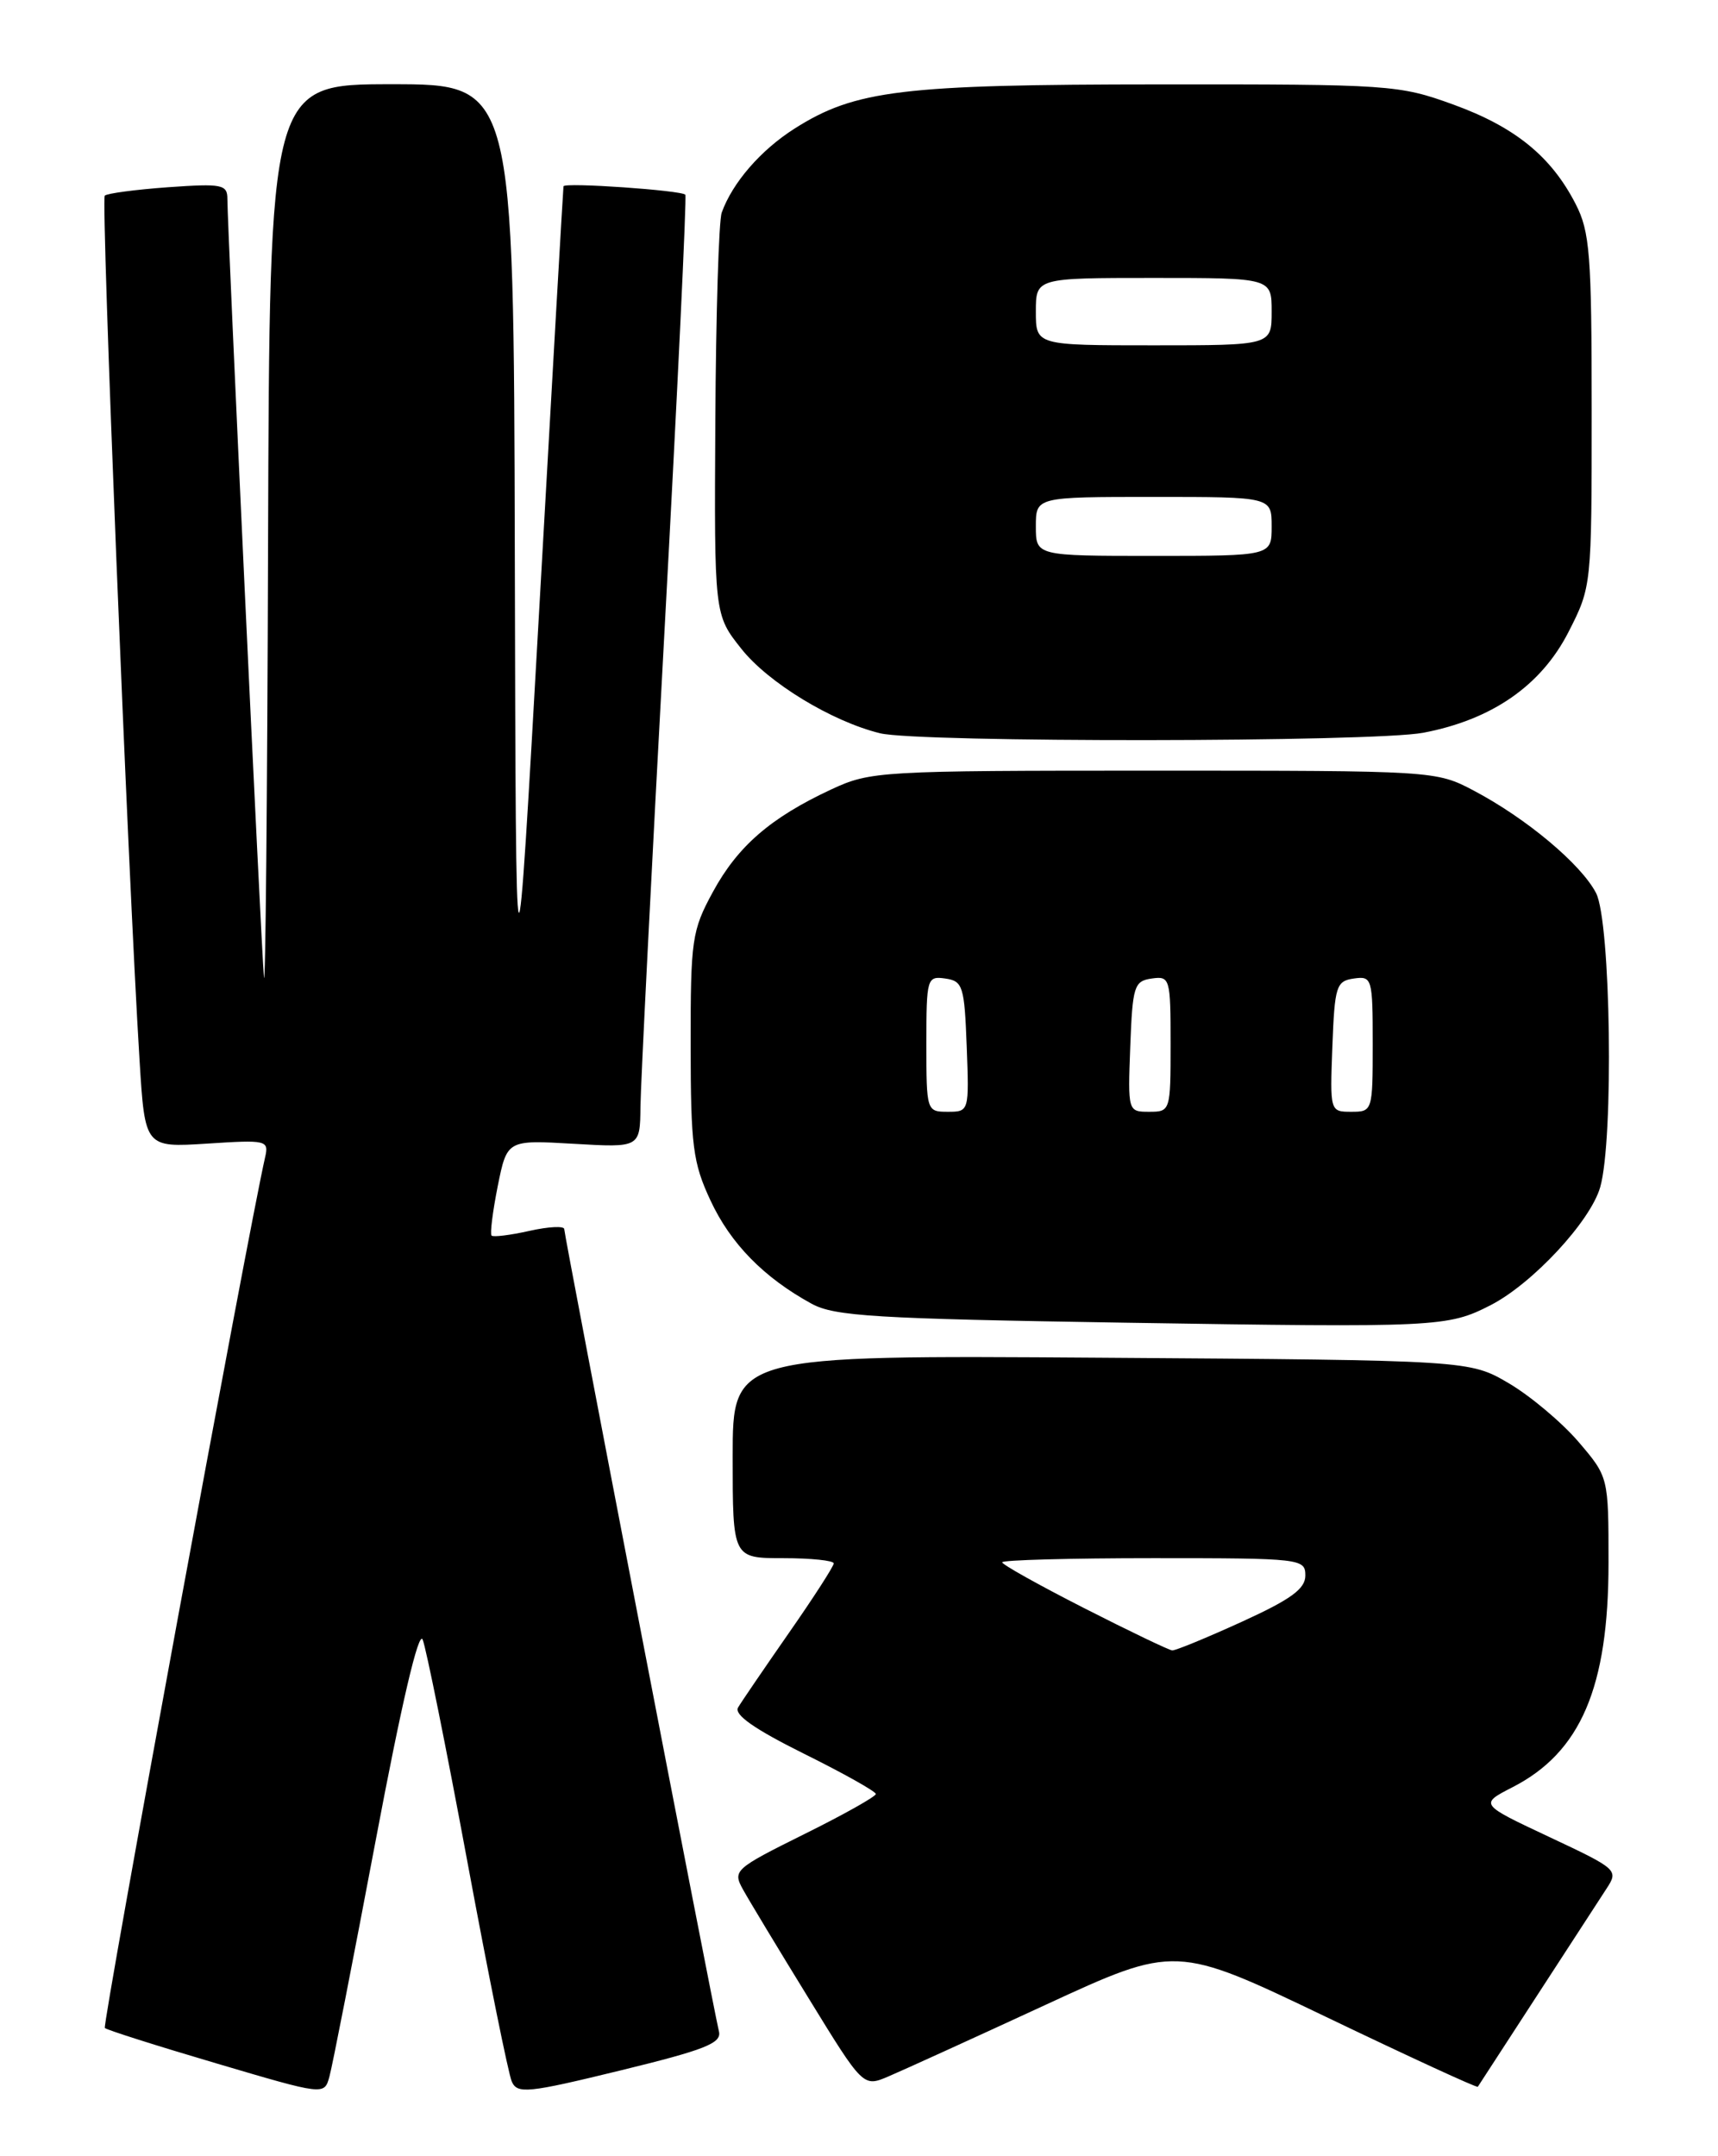 <?xml version="1.0" encoding="UTF-8" standalone="no"?>
<!DOCTYPE svg PUBLIC "-//W3C//DTD SVG 1.1//EN" "http://www.w3.org/Graphics/SVG/1.1/DTD/svg11.dtd" >
<svg xmlns="http://www.w3.org/2000/svg" xmlns:xlink="http://www.w3.org/1999/xlink" version="1.1" viewBox="0 0 204 256">
 <g >
 <path fill="currentColor"
d=" M 44.59 218.62 C 47.66 202.33 49.72 193.51 50.19 194.67 C 50.60 195.68 52.99 207.53 55.49 221.00 C 57.99 234.47 60.37 246.24 60.77 247.14 C 61.43 248.63 62.65 248.51 73.64 245.83 C 83.72 243.37 85.71 242.59 85.37 241.19 C 84.67 238.35 67.00 146.70 67.00 145.93 C 67.00 145.54 65.14 145.63 62.87 146.14 C 60.60 146.65 58.57 146.90 58.37 146.70 C 58.17 146.50 58.50 143.86 59.10 140.84 C 60.21 135.34 60.21 135.34 68.10 135.80 C 76.00 136.26 76.00 136.26 76.05 131.38 C 76.08 128.70 77.36 103.33 78.90 75.00 C 80.44 46.67 81.55 23.33 81.38 23.12 C 80.96 22.60 67.02 21.63 66.91 22.12 C 66.87 22.33 65.58 44.77 64.05 72.00 C 61.26 121.50 61.26 121.50 61.13 65.75 C 61.00 10.00 61.00 10.00 46.50 10.00 C 32.00 10.00 32.00 10.00 31.83 64.75 C 31.74 94.86 31.52 117.92 31.34 116.00 C 31.01 112.44 27.00 27.06 27.00 23.62 C 27.00 21.90 26.37 21.78 19.96 22.23 C 16.09 22.51 12.71 22.96 12.44 23.23 C 11.98 23.69 15.19 103.55 16.57 125.87 C 17.21 136.25 17.21 136.25 24.59 135.78 C 31.67 135.32 31.94 135.38 31.48 137.40 C 29.49 146.11 12.12 240.45 12.45 240.78 C 12.67 241.01 18.63 242.90 25.68 244.98 C 38.50 248.77 38.50 248.77 39.11 246.58 C 39.45 245.38 41.91 232.79 44.59 218.62 Z  M 124.05 238.08 C 139.59 230.90 139.59 230.90 157.45 239.46 C 167.27 244.17 175.38 247.91 175.48 247.76 C 175.57 247.62 178.72 242.78 182.47 237.00 C 186.22 231.22 189.95 225.49 190.76 224.24 C 192.21 222.03 192.07 221.91 183.96 218.10 C 175.68 214.21 175.68 214.21 179.59 212.20 C 187.70 208.05 191.00 200.35 191.00 185.55 C 191.00 175.36 191.00 175.36 187.42 171.17 C 185.44 168.87 181.73 165.75 179.17 164.24 C 174.50 161.50 174.50 161.50 130.75 161.20 C 87.00 160.90 87.00 160.90 87.00 172.95 C 87.00 185.00 87.00 185.00 93.00 185.00 C 96.30 185.00 99.00 185.28 99.00 185.62 C 99.00 185.96 96.61 189.67 93.68 193.87 C 90.76 198.07 88.04 202.05 87.64 202.73 C 87.13 203.58 89.60 205.30 95.45 208.21 C 100.15 210.54 104.00 212.70 104.00 213.00 C 104.00 213.30 100.16 215.46 95.47 217.78 C 87.22 221.88 86.98 222.09 88.22 224.33 C 88.92 225.60 92.42 231.40 96.00 237.22 C 102.50 247.81 102.50 247.81 105.50 246.53 C 107.15 245.83 115.50 242.03 124.05 238.08 Z  M 177.00 154.96 C 181.97 152.41 188.85 145.01 190.01 140.96 C 191.64 135.29 191.27 109.42 189.52 106.03 C 187.75 102.61 181.24 97.16 175.00 93.87 C 170.53 91.51 170.31 91.50 137.00 91.50 C 104.43 91.50 103.37 91.56 98.70 93.73 C 91.51 97.08 87.61 100.46 84.66 105.88 C 82.15 110.49 82.00 111.55 82.01 124.14 C 82.02 136.05 82.27 138.05 84.37 142.54 C 86.75 147.65 90.69 151.68 96.37 154.79 C 99.09 156.28 103.94 156.57 133.50 157.04 C 170.74 157.63 171.91 157.57 177.00 154.96 Z  M 169.00 87.00 C 177.16 85.45 183.00 81.40 186.25 75.03 C 188.99 69.66 189.00 69.56 189.00 48.78 C 189.00 30.22 188.79 27.51 187.09 24.21 C 184.19 18.56 179.89 15.07 172.56 12.41 C 166.11 10.07 165.04 10.00 137.70 10.02 C 107.06 10.03 101.56 10.70 94.36 15.26 C 90.34 17.81 86.98 21.68 85.70 25.24 C 85.35 26.19 85.01 37.33 84.94 49.98 C 84.81 72.98 84.81 72.98 88.03 77.03 C 91.22 81.06 98.76 85.65 104.50 87.06 C 109.09 88.18 163.02 88.13 169.00 87.00 Z  M 128.75 190.94 C 123.39 188.21 119.00 185.76 119.00 185.49 C 119.00 185.22 127.10 185.00 137.00 185.00 C 154.50 185.00 155.00 185.06 155.00 187.06 C 155.00 188.65 153.29 189.89 147.44 192.56 C 143.29 194.45 139.58 195.98 139.19 195.95 C 138.81 195.92 134.11 193.67 128.75 190.94 Z  M 110.00 123.93 C 110.00 116.13 110.08 115.87 112.25 116.18 C 114.33 116.48 114.52 117.08 114.79 124.25 C 115.08 131.96 115.07 132.00 112.54 132.00 C 110.03 132.00 110.00 131.91 110.00 123.93 Z  M 134.21 124.25 C 134.48 117.08 134.67 116.48 136.75 116.18 C 138.92 115.87 139.00 116.13 139.00 123.93 C 139.00 131.91 138.97 132.00 136.46 132.00 C 133.93 132.00 133.92 131.96 134.21 124.25 Z  M 158.21 124.25 C 158.48 117.08 158.67 116.48 160.75 116.18 C 162.92 115.87 163.00 116.13 163.00 123.93 C 163.00 131.91 162.97 132.00 160.46 132.00 C 157.93 132.00 157.92 131.96 158.21 124.25 Z  M 123.00 62.50 C 123.00 59.00 123.00 59.00 137.00 59.00 C 151.00 59.00 151.00 59.00 151.00 62.50 C 151.00 66.00 151.00 66.00 137.00 66.00 C 123.00 66.00 123.00 66.00 123.00 62.50 Z  M 123.00 37.00 C 123.00 33.00 123.00 33.00 137.00 33.00 C 151.00 33.00 151.00 33.00 151.00 37.00 C 151.00 41.00 151.00 41.00 137.00 41.00 C 123.00 41.00 123.00 41.00 123.00 37.00 Z "/>
</g>
</svg>